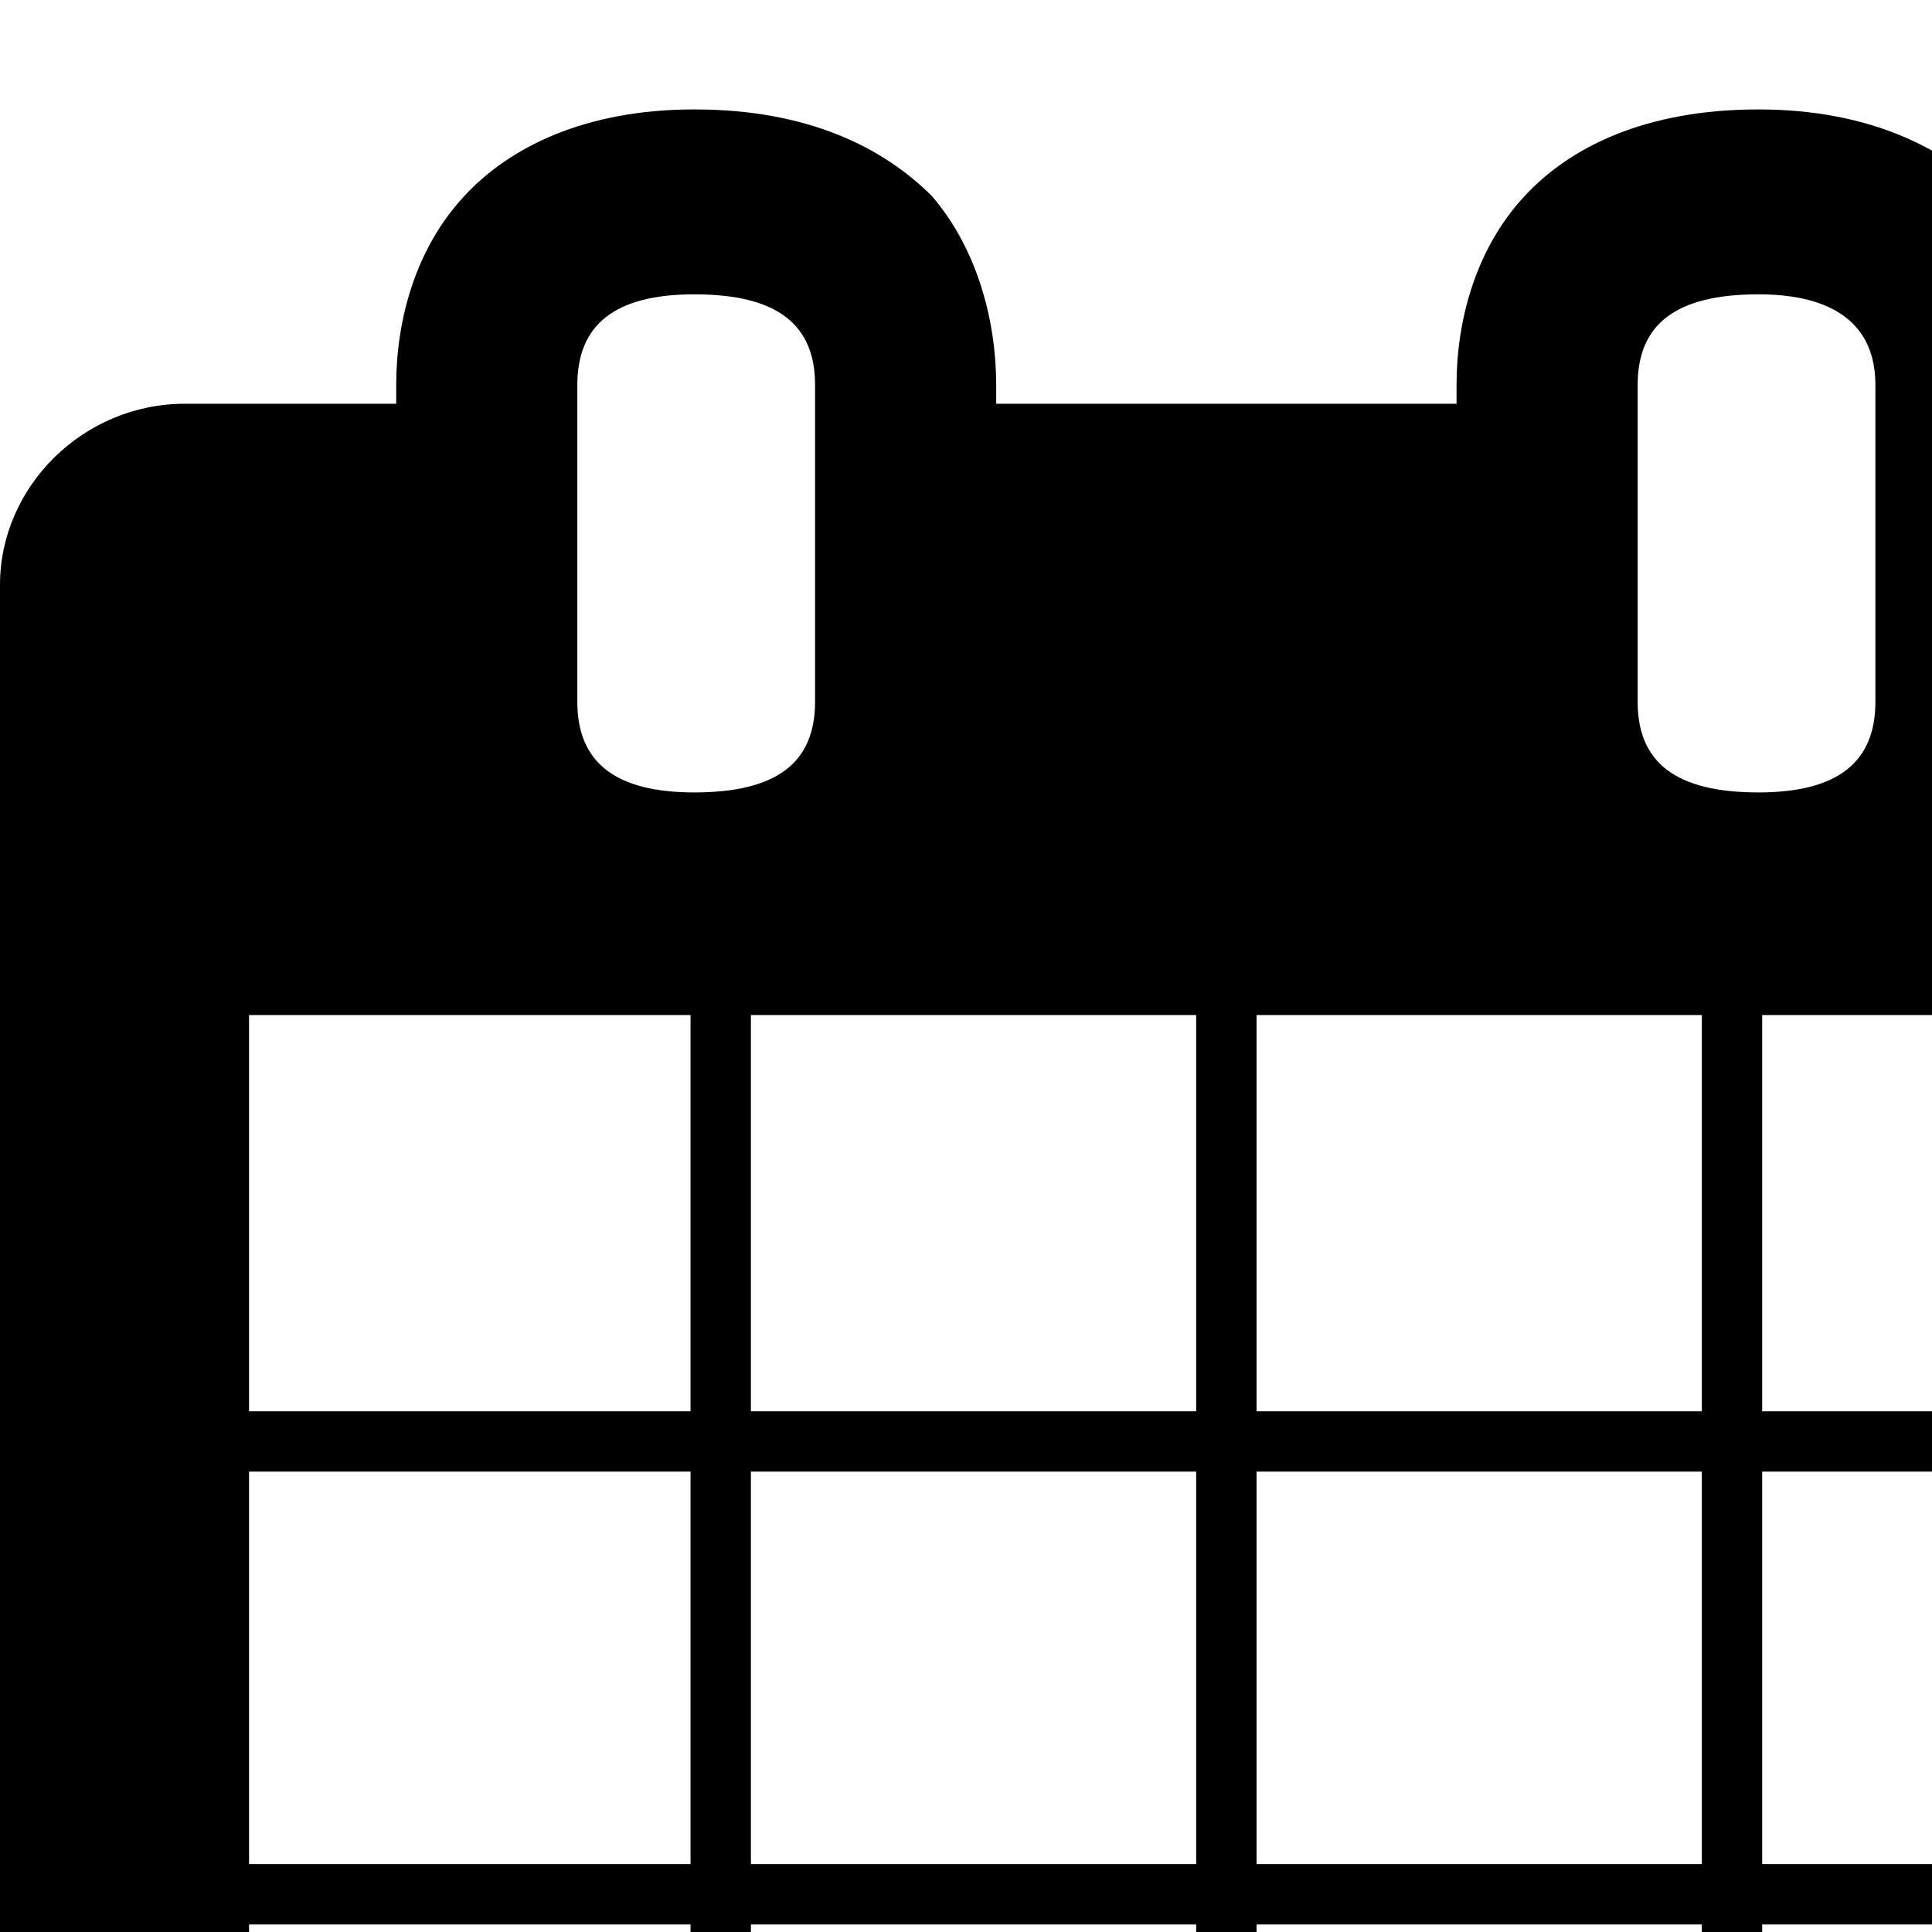 <svg xmlns="http://www.w3.org/2000/svg" version="1.1" viewBox="0 0 512 512" fill="currentColor"><path fill="currentColor" d="M0 155v476c0 26 22 48 49 48h552c27 0 49-22 49-48V155c0-26-22-48-49-48h-56v-5c0-17-5-36-17-50c-13-13-33-23-62-23c-30 0-50 10-62 23c-13 14-18 33-18 50v5H264v-5c0-17-5-36-17-50c-13-13-33-23-63-23c-29 0-49 10-61 23c-13 14-18 33-18 50v5H49c-27 0-49 22-49 48m66 459V510h117v104zm0-120V390h117v104zm0-120V269h117v105zm87-188v-84c0-16 10-24 31-24c22 0 32 8 32 24v84c0 16-10 24-32 24c-21 0-31-8-31-24m46 428V510h118v104zm0-120V390h118v104zm0-120V269h118v105zm134 240V510h118v104zm0-120V390h118v104zm0-120V269h118v105zm134 240V510h117v104zm0-120V390h117v104zm0-120V269h117v105zm-33-188v-84c0-16 10-24 32-24c20 0 31 8 31 24v84c0 16-10 24-31 24c-22 0-32-8-32-24"/></svg>